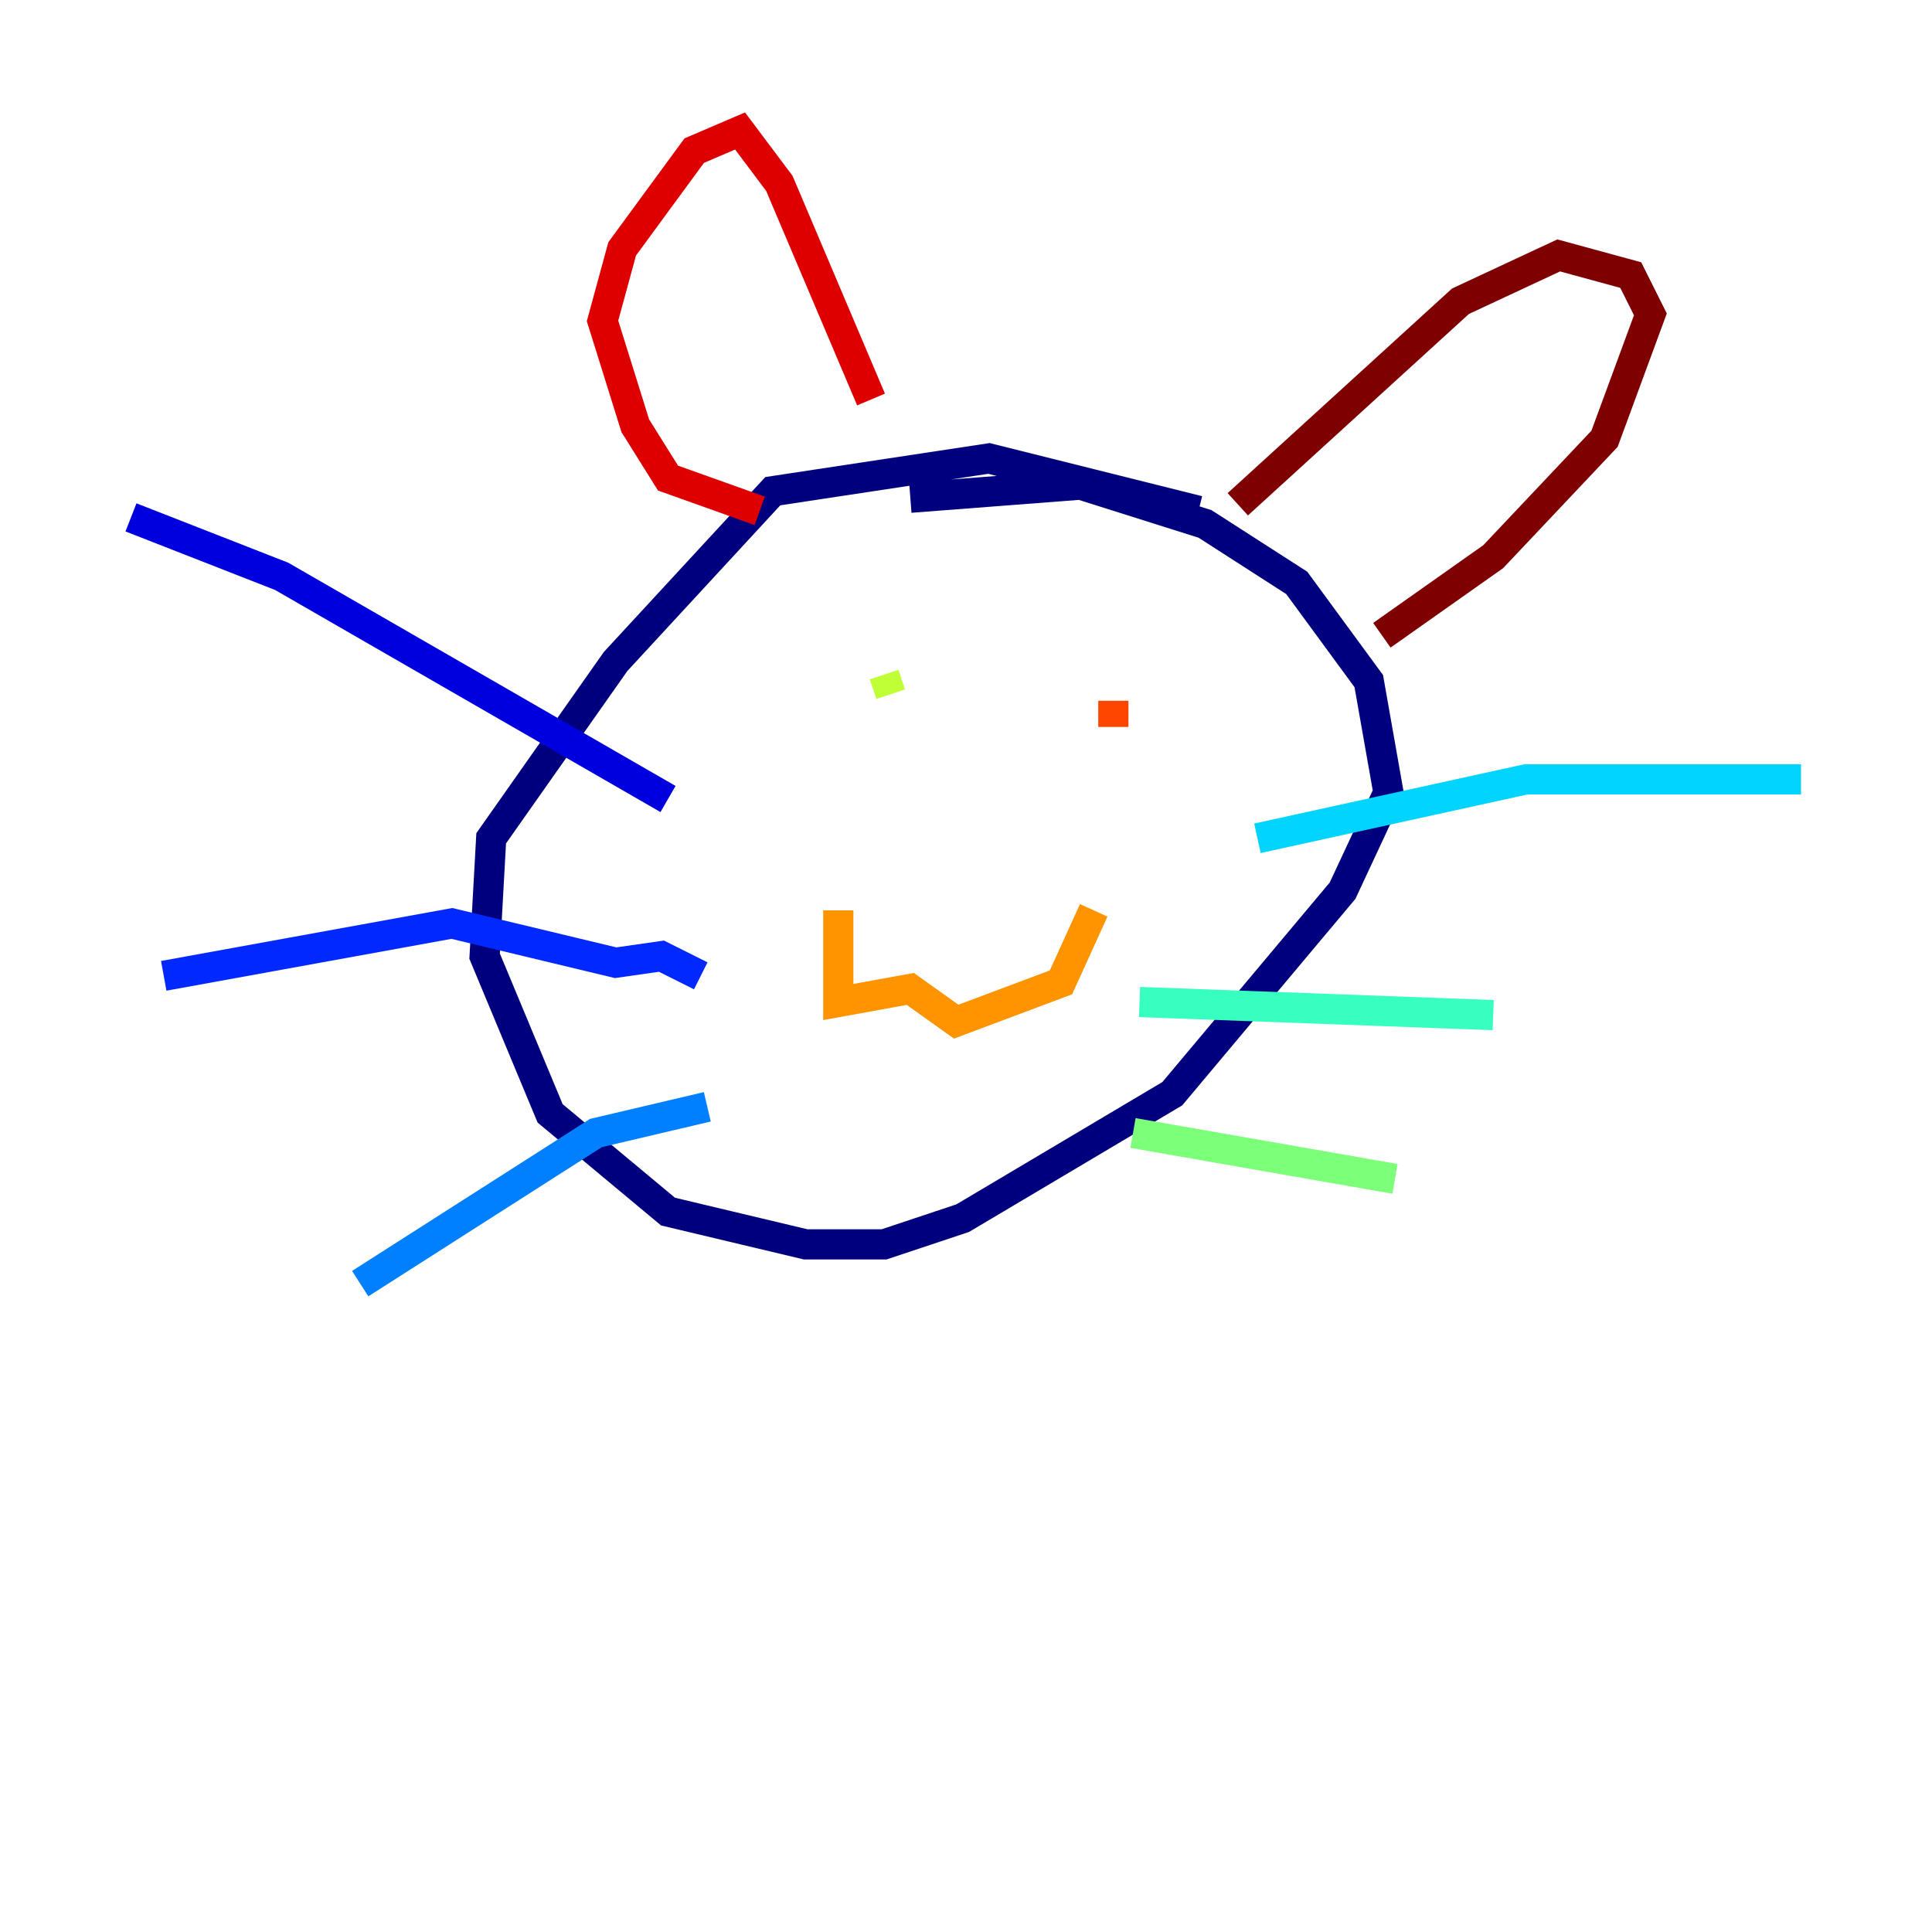 <?xml version="1.0" encoding="utf-8" ?>
<svg baseProfile="tiny" height="128" version="1.2" viewBox="0,0,128,128" width="128" xmlns="http://www.w3.org/2000/svg" xmlns:ev="http://www.w3.org/2001/xml-events" xmlns:xlink="http://www.w3.org/1999/xlink"><defs /><polyline fill="none" points="79.403,33.844 65.519,30.373 51.2,32.542 40.786,43.824 32.542,55.539 32.108,63.349 36.447,73.763 44.258,80.271 53.37,82.441 58.576,82.441 63.783,80.705 77.668,72.461 88.949,59.01 91.986,52.502 90.685,45.125 85.912,38.617 79.837,34.712 71.593,32.108 60.312,32.976" stroke="#00007f" stroke-width="2" /><polyline fill="none" points="44.258,52.936 18.658,38.183 8.678,34.278" stroke="#0000de" stroke-width="2" /><polyline fill="none" points="46.427,64.651 43.824,63.349 40.786,63.783 29.939,61.18 10.848,64.651" stroke="#0028ff" stroke-width="2" /><polyline fill="none" points="46.861,73.329 39.485,75.064 23.864,85.044" stroke="#0080ff" stroke-width="2" /><polyline fill="none" points="83.308,55.539 101.098,51.634 119.322,51.634" stroke="#00d4ff" stroke-width="2" /><polyline fill="none" points="75.498,66.386 98.929,67.254" stroke="#36ffc0" stroke-width="2" /><polyline fill="none" points="75.064,75.064 92.42,78.102" stroke="#7cff79" stroke-width="2" /><polyline fill="none" points="58.576,44.691 59.01,45.993" stroke="#c0ff36" stroke-width="2" /><polyline fill="none" points="76.8,49.031 76.8,49.031" stroke="#ffe500" stroke-width="2" /><polyline fill="none" points="55.539,60.312 55.539,66.386 60.312,65.519 63.349,67.688 70.291,65.085 72.461,60.312" stroke="#ff9400" stroke-width="2" /><polyline fill="none" points="73.763,48.163 73.763,46.427" stroke="#ff4600" stroke-width="2" /><polyline fill="none" points="50.332,33.844 44.258,31.675 42.088,28.203 39.919,21.261 41.22,16.488 45.993,9.98 49.031,8.678 51.634,12.149 57.709,26.468" stroke="#de0000" stroke-width="2" /><polyline fill="none" points="82.007,33.41 96.759,19.959 103.268,16.922 108.041,18.224 109.342,20.827 106.305,29.071 98.929,36.881 91.552,42.088" stroke="#7f0000" stroke-width="2" /></svg>